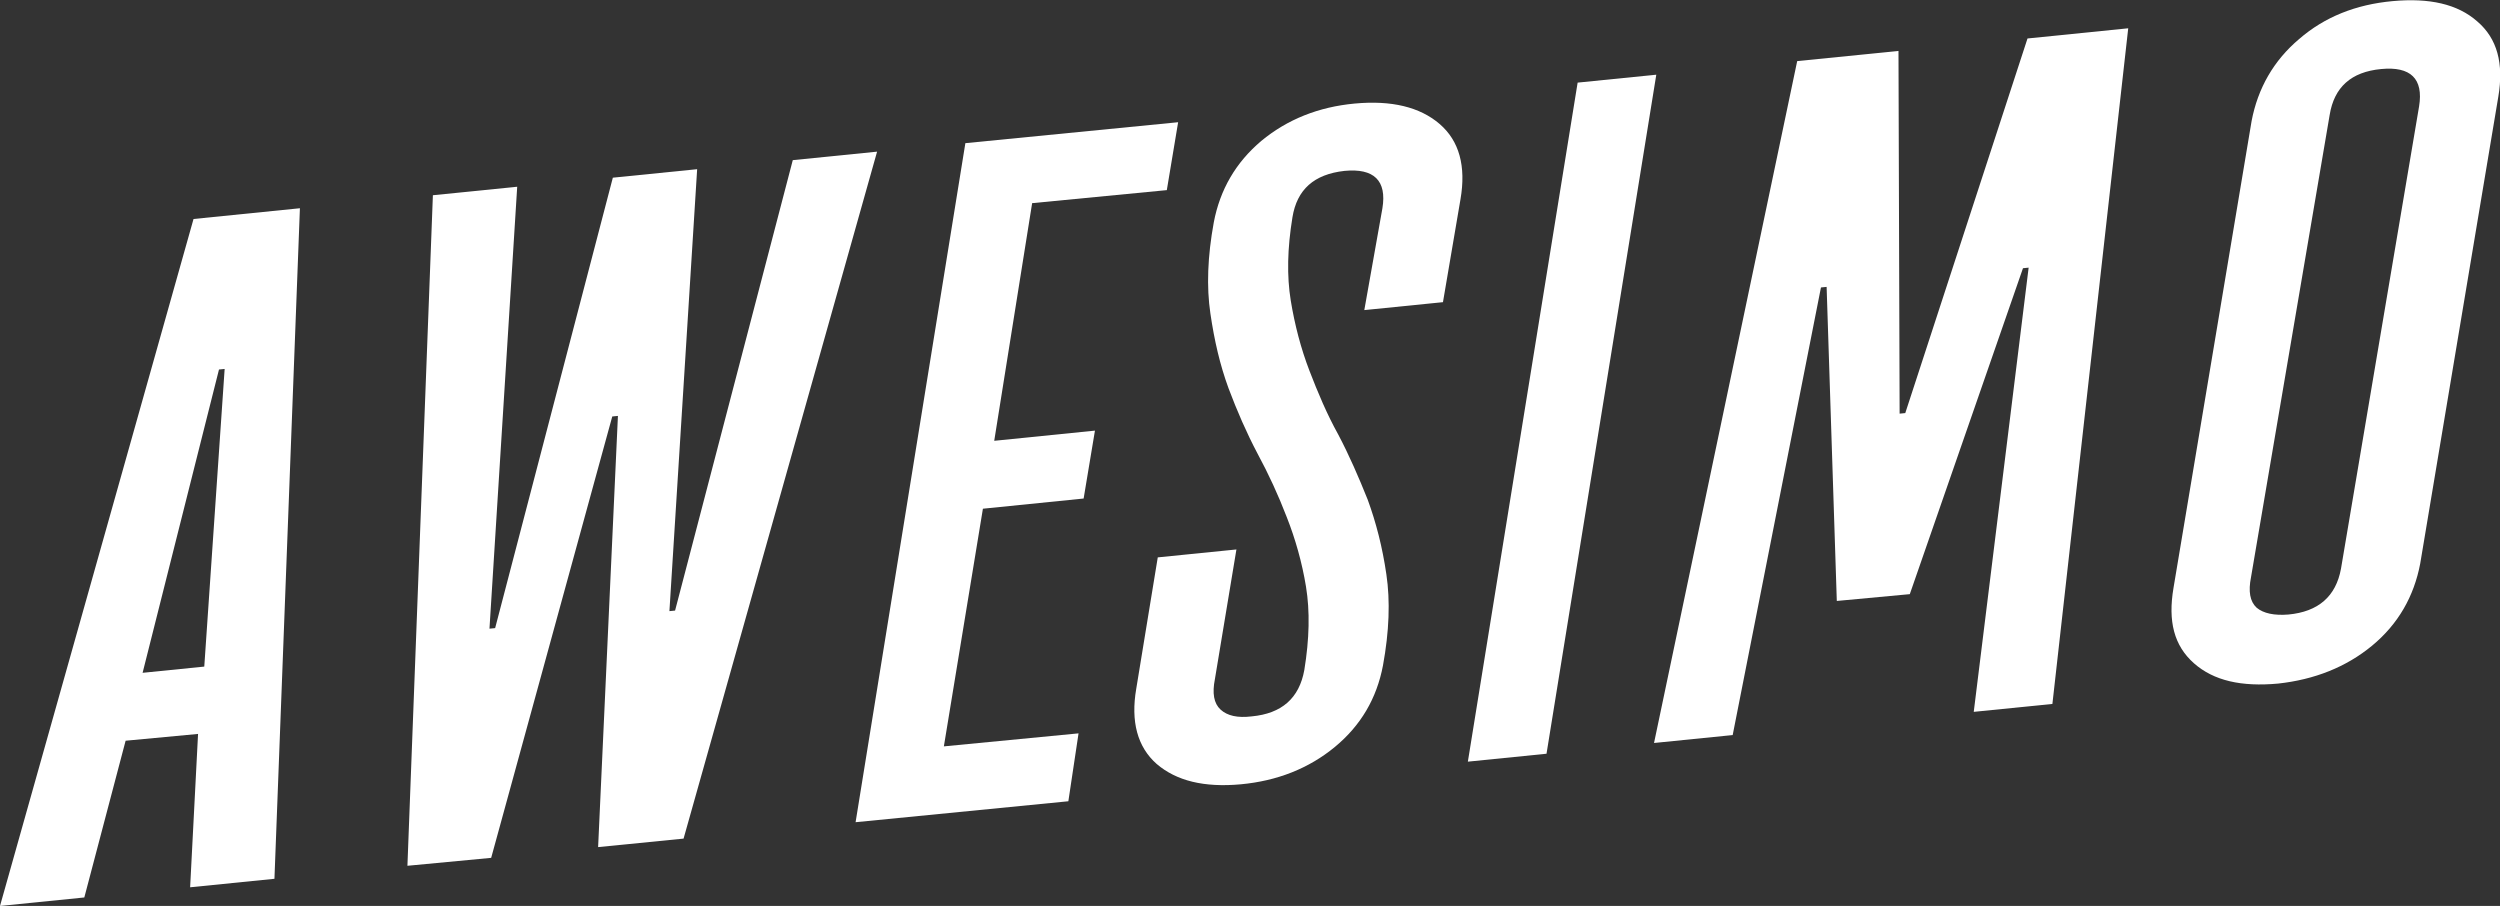 <?xml version="1.0" encoding="utf-8"?>
<!-- Generator: Adobe Illustrator 25.2.3, SVG Export Plug-In . SVG Version: 6.00 Build 0)  -->
<svg version="1.1" id="Layer_1" xmlns="http://www.w3.org/2000/svg" xmlns:xlink="http://www.w3.org/1999/xlink" x="0px" y="0px"
	 viewBox="0 0 441.8 160.1" style="enable-background:new 0 0 441.8 160.1;" xml:space="preserve">
<rect x="0" y="0" width="441.8" height="160.1" fill="#333333" stroke="none"/>
<style type="text/css">
	.st0{fill:#FFFFFF;}
</style>
<g>
	<path class="st0" d="M22.2,130.9l-7.3,27.7L0,160.1L34.2,38.7l18.8-1.9l-4.5,118.5l-14.9,1.5l1.4-27.1L22.2,130.9z M36.1,117.8
		l3.6-52.6l-1,0.1l-13.5,53.6L36.1,117.8z"/>
	<path class="st0" d="M105.7,149.7l3.5-76.2l-1,0.1l-21.4,78L72,153l4.5-118.5l14.9-1.5l-4.9,78.1l1-0.1l20.8-79.6l14.9-1.5
		l-4.9,78.1l1-0.1l20.8-79.6l14.9-1.5l-34.2,121.4L105.7,149.7z"/>
	<path class="st0" d="M182.4,35.9l-6.7,42l17.8-1.8l-2,12l-17.8,1.8l-6.9,42l23.8-2.3l-1.8,12l-37.6,3.7l19.4-120l37.6-3.7l-2,12
		L182.4,35.9z"/>
	<path class="st0" d="M228.4,38.4c-0.9,5.5-1,10.4-0.3,14.7c0.7,4.3,1.8,8.5,3.3,12.4c1.5,3.9,3.1,7.7,5.1,11.3
		c1.9,3.6,3.6,7.5,5.2,11.5c1.5,4.1,2.6,8.4,3.3,13.2c0.7,4.7,0.5,10.1-0.6,16.1c-1.1,5.8-3.9,10.6-8.5,14.4
		c-4.6,3.8-10.2,6-16.6,6.6c-6.5,0.6-11.4-0.6-14.9-3.6c-3.4-3-4.6-7.5-3.6-13.3l3.8-23.2l13.9-1.4l-3.8,22.9
		c-0.5,2.5-0.2,4.3,1,5.4c1.2,1.1,3,1.5,5.5,1.2c5.3-0.5,8.4-3.2,9.3-8.2c0.9-5.5,1-10.4,0.3-14.7c-0.7-4.3-1.9-8.5-3.4-12.3
		c-1.5-3.9-3.2-7.6-5.2-11.3c-1.9-3.6-3.6-7.5-5.1-11.5c-1.5-4.1-2.5-8.4-3.2-13.2c-0.7-4.7-0.5-10.1,0.6-16.1
		c1.1-5.8,3.9-10.6,8.4-14.4c4.6-3.8,10.1-6,16.5-6.6c6.5-0.6,11.5,0.6,15,3.6c3.5,3,4.7,7.5,3.7,13.3L255,53.4l-13.9,1.4l3.2-18
		c0.8-4.9-1.5-7.1-6.7-6.6C232.2,30.8,229.2,33.5,228.4,38.4z"/>
	<path class="st0" d="M292.7,13.2l-19.4,120l-13.9,1.4l19.4-120L292.7,13.2z"/>
	<path class="st0" d="M324.6,106.2l-1.8-55.5l-1,0.1l-15.6,79.1l-13.9,1.4l25.3-120.5L335.5,9l0.2,64.1l1-0.1l21.6-66.2l17.8-1.8
		l-13.4,119.4l-13.9,1.4l9.7-78.5l-1,0.1l-20,57.6L324.6,106.2z"/>
	<path class="st0" d="M422.8,0.2c6.5-0.6,11.5,0.5,15,3.6c3.5,3,4.7,7.4,3.7,13.3l-13.8,82.5c-1.1,5.8-3.9,10.7-8.5,14.5
		c-4.6,3.8-10.2,6-16.6,6.7c-6.5,0.6-11.4-0.5-14.9-3.6s-4.6-7.4-3.6-13.3l13.8-82.5c1.1-5.8,3.9-10.7,8.4-14.5
		C410.8,3,416.3,0.8,422.8,0.2z M404.4,108.6c5.3-0.5,8.4-3.2,9.3-8.1l13.8-81.7c0.8-4.9-1.5-7.1-6.7-6.6c-5.3,0.5-8.3,3.2-9.1,8.1
		L397.8,102c-0.5,2.5-0.2,4.3,1,5.4C400,108.4,401.9,108.8,404.4,108.6z"/>
</g>
</svg>
